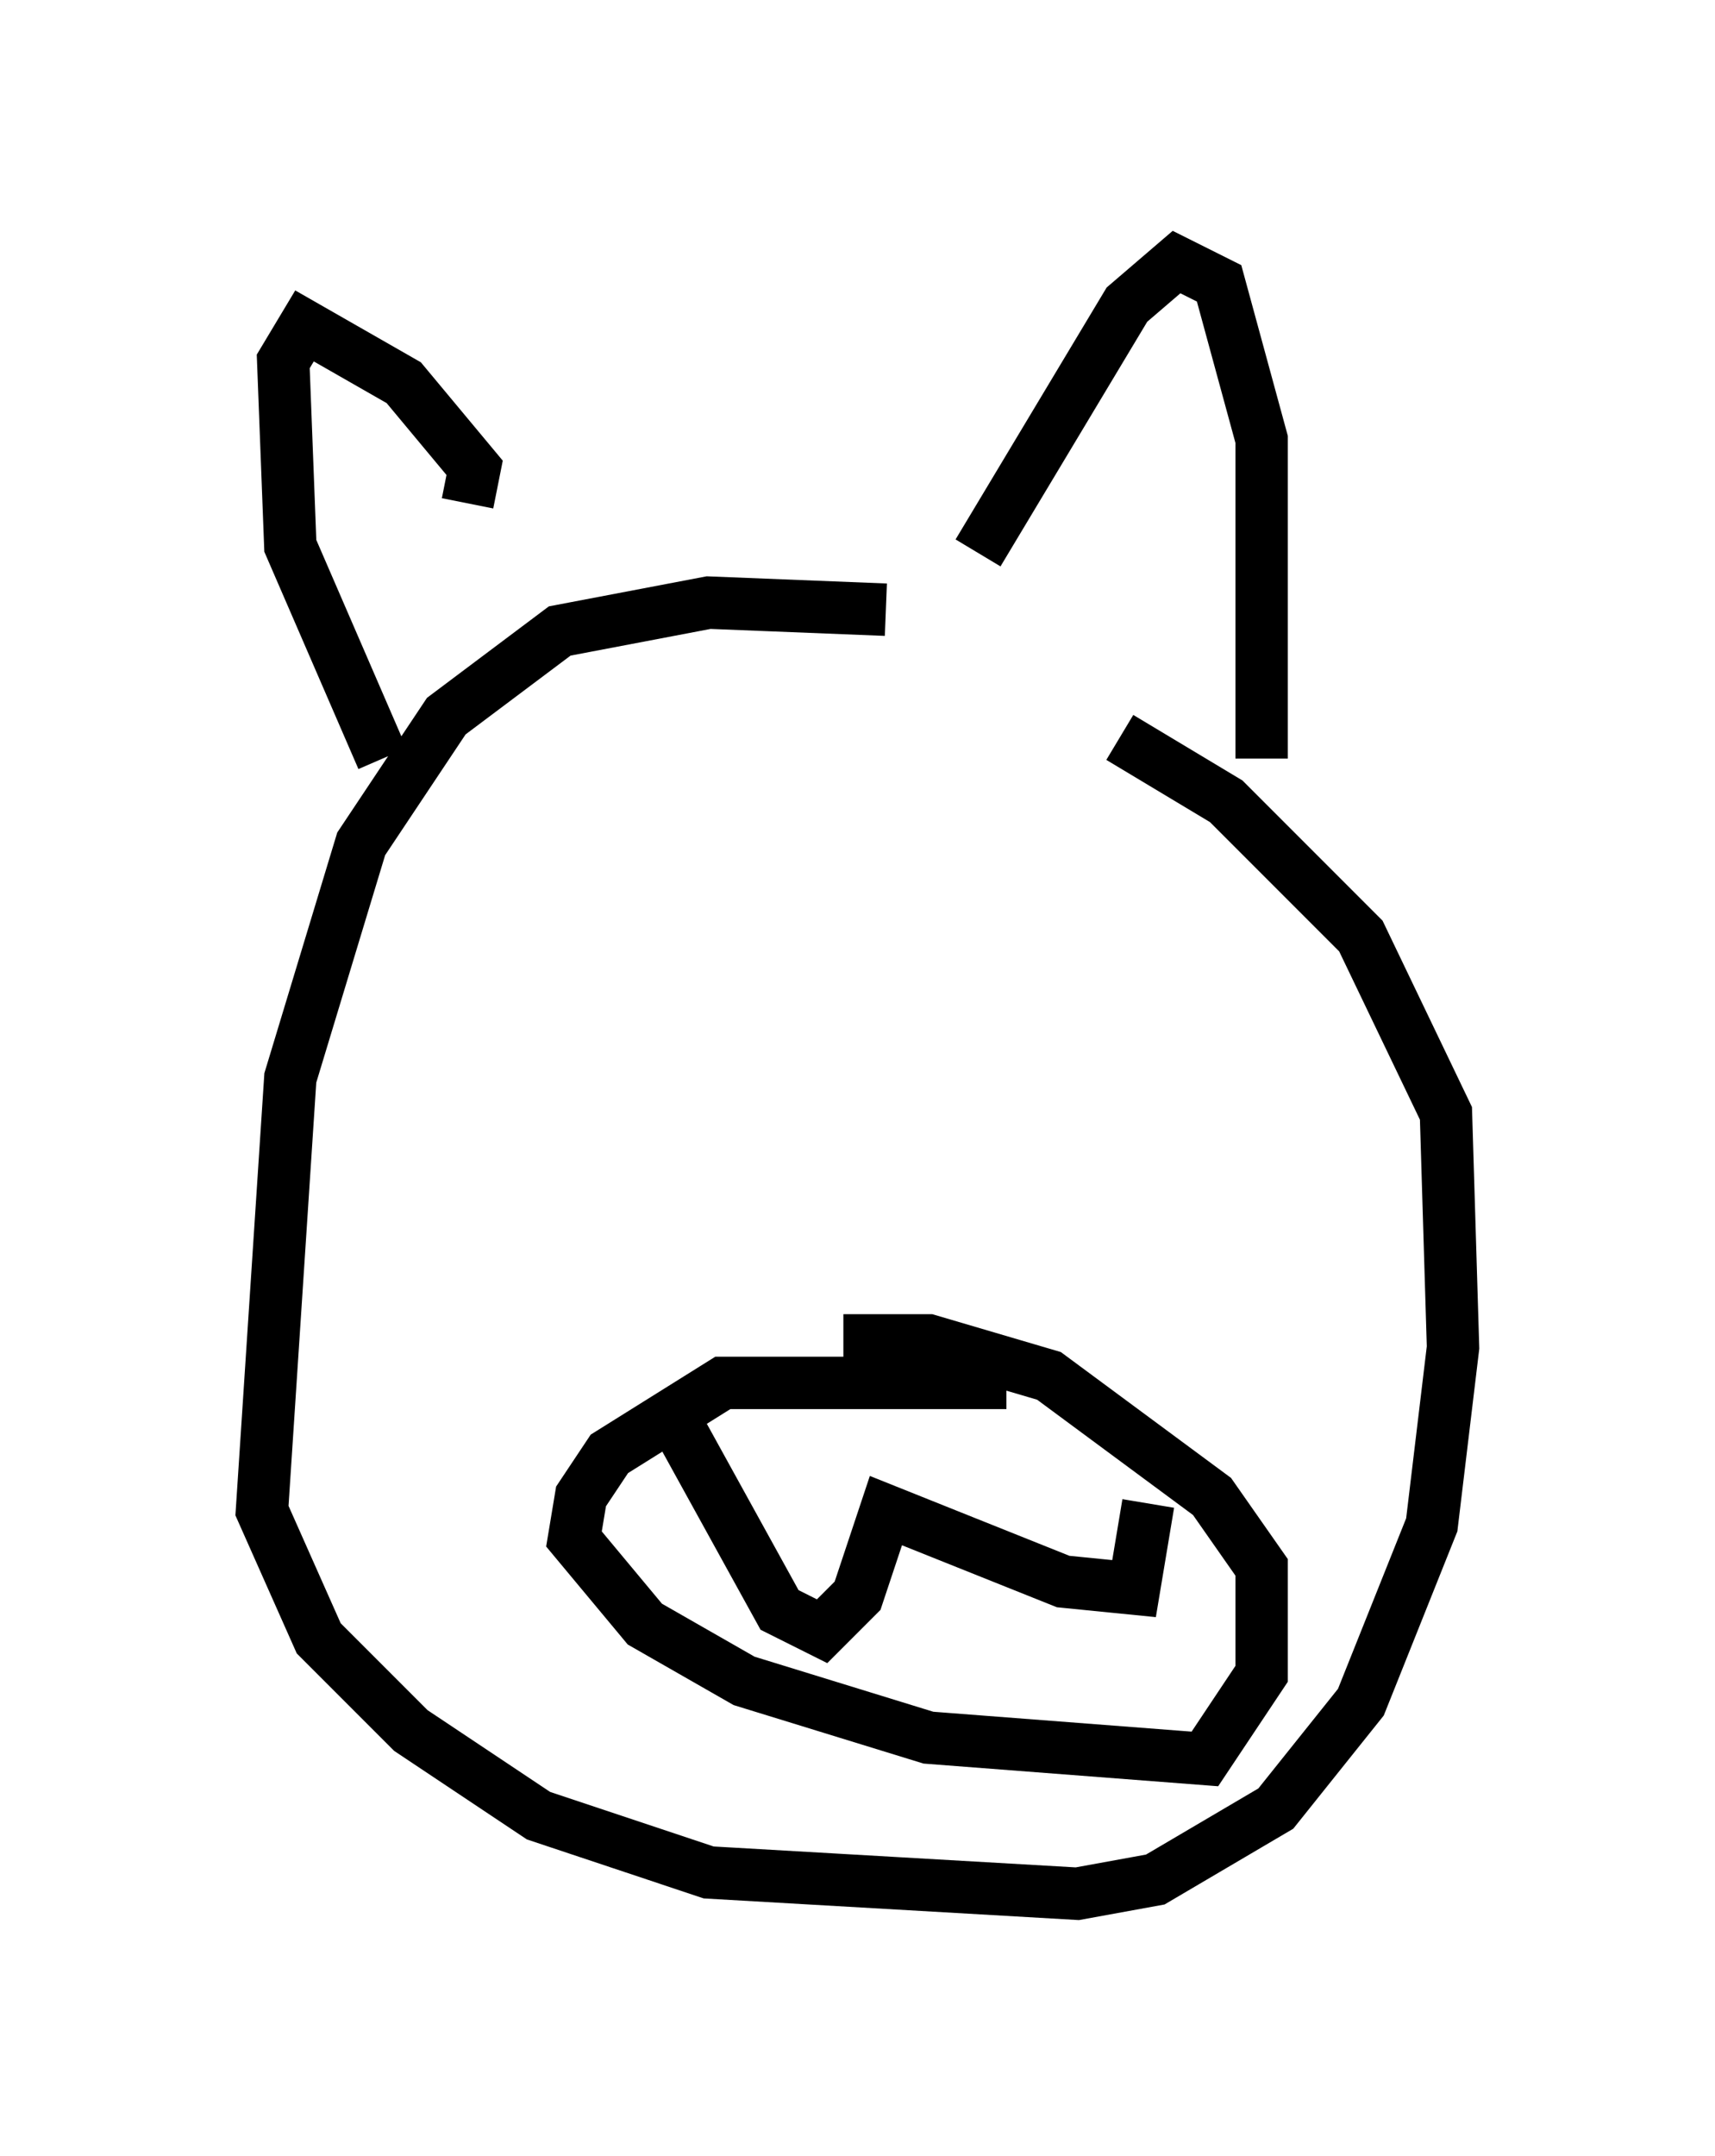 <?xml version="1.0" encoding="utf-8" ?>
<svg baseProfile="full" height="41.123" version="1.1" width="32.733" xmlns="http://www.w3.org/2000/svg" xmlns:ev="http://www.w3.org/2001/xml-events" xmlns:xlink="http://www.w3.org/1999/xlink"><defs /><rect fill="white" height="41.123" width="32.733" x="0" y="0" /><path d="M21.103, 12.848 m-4.195, -1.218 l-3.383, -0.135 -2.842, 0.541 l-2.165, 1.624 -1.624, 2.436 l-1.353, 4.465 -0.541, 8.254 l1.083, 2.436 1.759, 1.759 l2.436, 1.624 3.248, 1.083 l7.036, 0.406 1.488, -0.271 l2.3, -1.353 1.624, -2.03 l1.353, -3.383 0.406, -3.383 l-0.135, -4.465 -1.624, -3.383 l-2.571, -2.571 -2.03, -1.218 m-12.449, -4.465 l0.135, -0.677 -1.353, -1.624 l-1.894, -1.083 -0.406, 0.677 l0.135, 3.518 1.759, 4.059 m11.367, -3.924 l2.842, -4.736 0.947, -0.812 l0.812, 0.406 0.812, 2.977 l0.0, 6.089 m-4.871, 11.908 l-5.413, 0.0 -2.165, 1.353 l-0.541, 0.812 -0.135, 0.812 l1.353, 1.624 1.894, 1.083 l3.518, 1.083 5.277, 0.406 l1.083, -1.624 0.0, -2.03 l-0.947, -1.353 -3.112, -2.3 l-2.3, -0.677 -1.624, 0.0 m-3.383, 1.218 l2.165, 3.924 0.812, 0.406 l0.677, -0.677 0.541, -1.624 l3.383, 1.353 1.353, 0.135 l0.271, -1.624 " fill="none" stroke="black" stroke-width="1" /></svg>